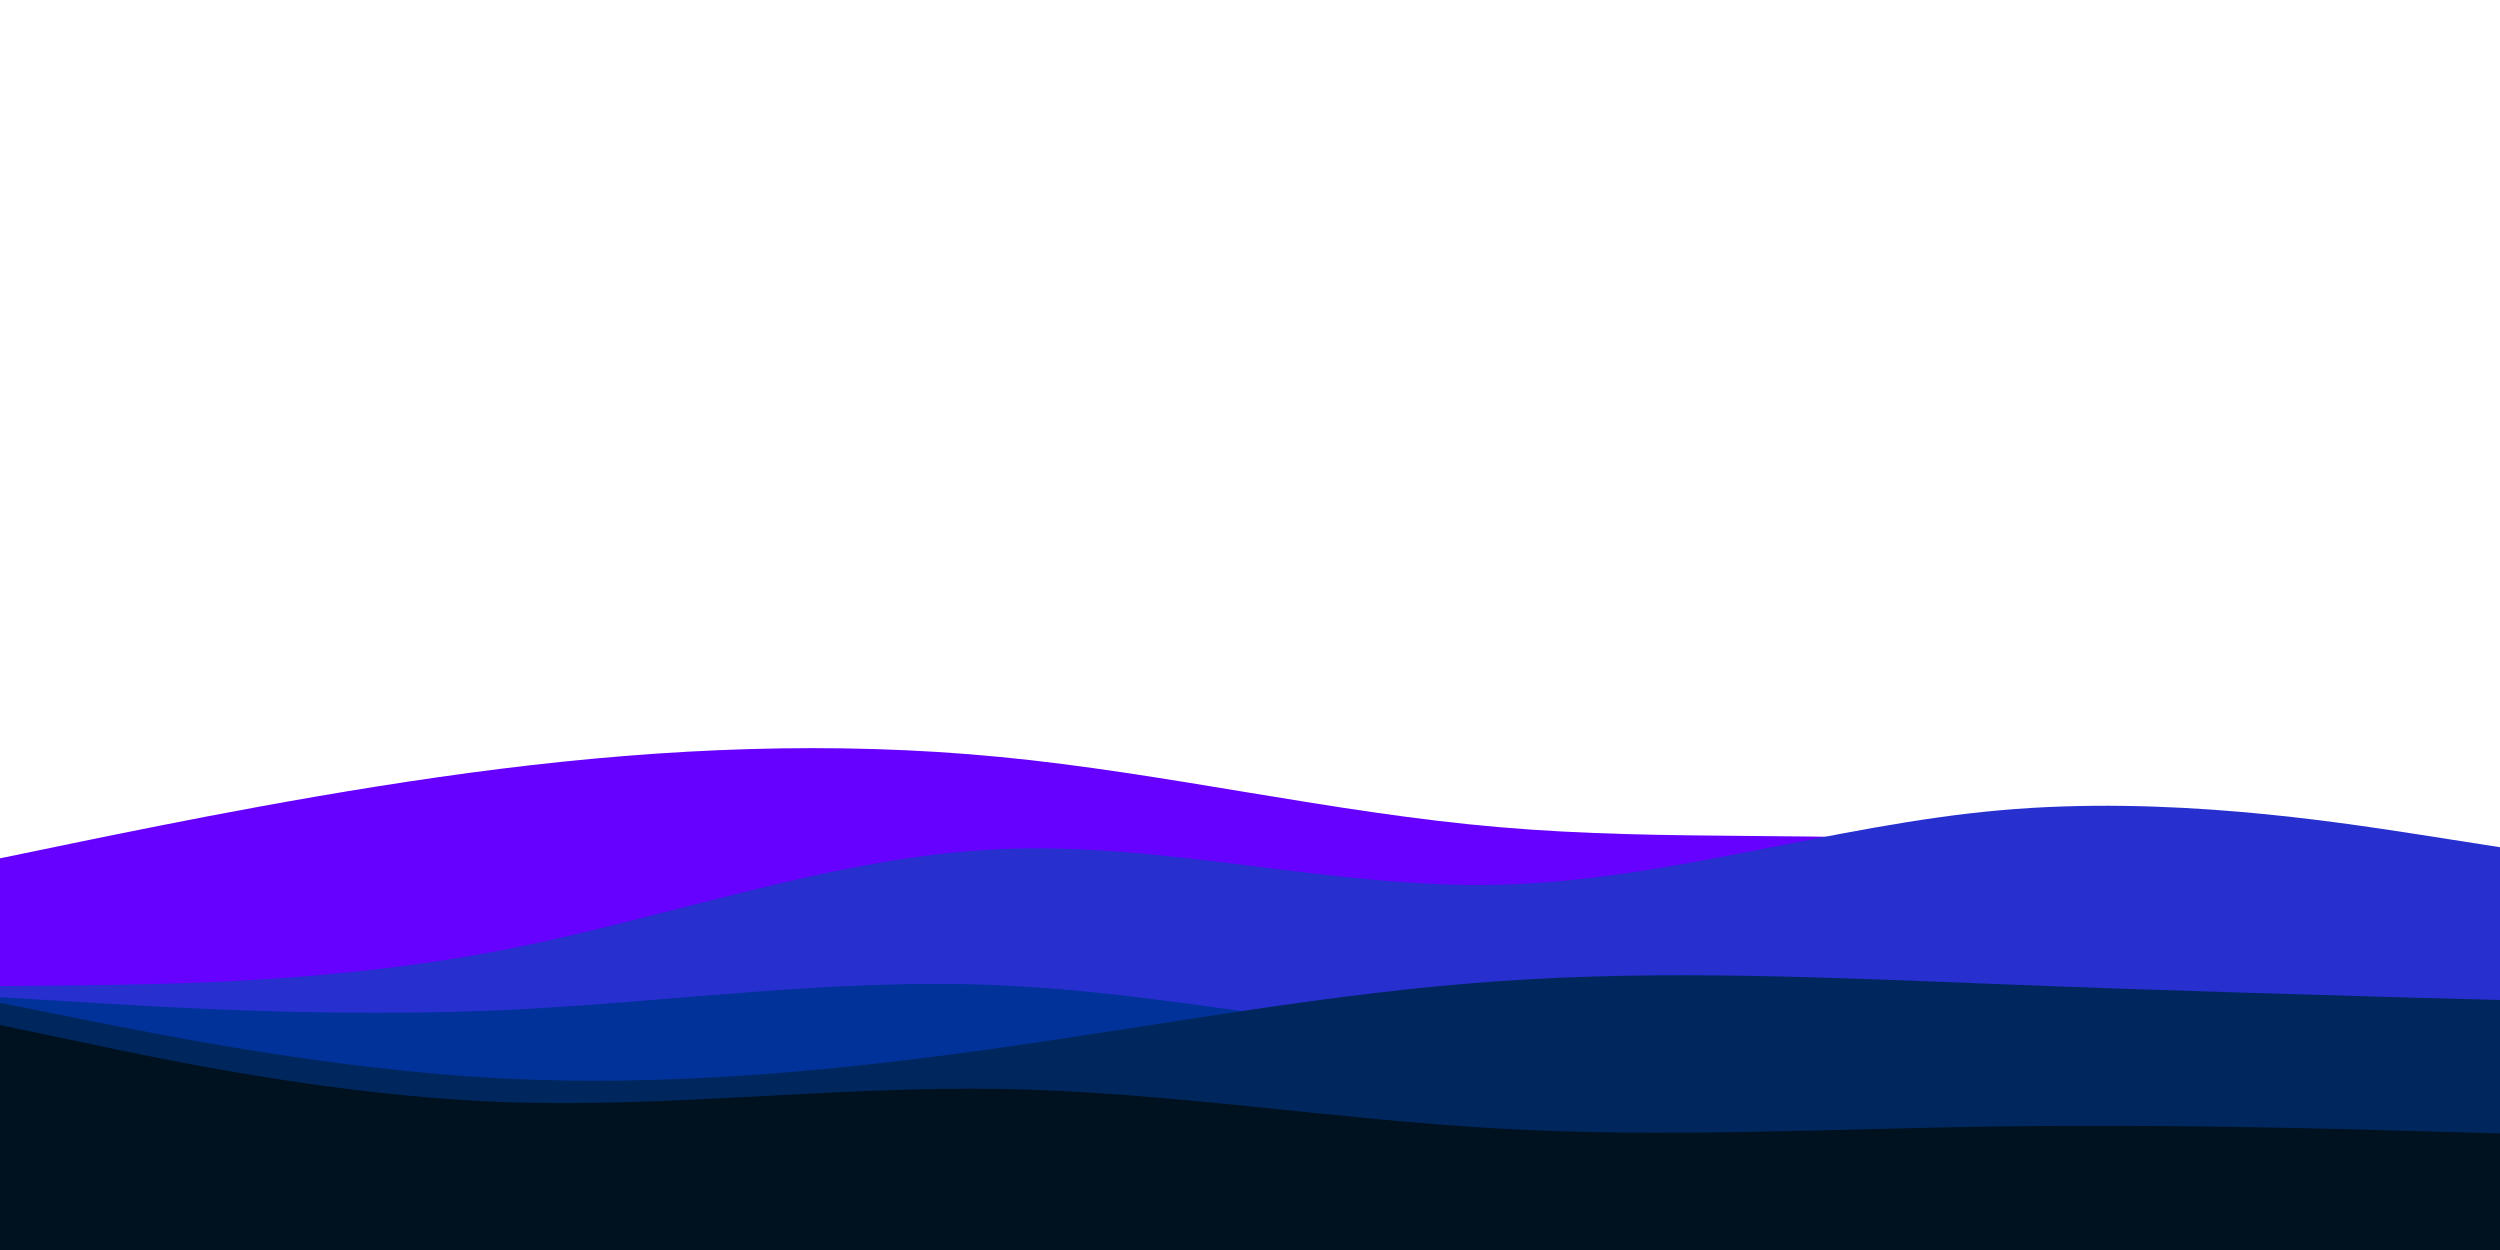 <svg id="visual" viewBox="0 0 900 450" width="900" height="450" xmlns="http://www.w3.org/2000/svg" xmlns:xlink="http://www.w3.org/1999/xlink" version="1.1">
<path d="M0 309L30 302.8C60 296.7 120 284.3 180 276.8C240 269.3 300 266.7 360 272.5C420 278.3 480 292.7 540 297.8C600 303 660 299 720 303.8C780 308.7 840 322.3 870 329.2L900 336L900 451L870 451C840 451 780 451 720 451C660 451 600 451 540 451C480 451 420 451 360 451C300 451 240 451 180 451C120 451 60 451 30 451L0 451Z" fill="#6600FF"></path>
<path d="M0 355L30 354.7C60 354.3 120 353.7 180 342.2C240 330.7 300 308.3 360 305.7C420 303 480 320 540 318.5C600 317 660 297 720 291.7C780 286.3 840 295.7 870 300.3L900 305L900 451L870 451C840 451 780 451 720 451C660 451 600 451 540 451C480 451 420 451 360 451C300 451 240 451 180 451C120 451 60 451 30 451L0 451Z" fill="#282FCF"></path>
<path d="M0 359L30 360.8C60 362.7 120 366.3 180 363.7C240 361 300 352 360 354.7C420 357.3 480 371.7 540 373.3C600 375 660 364 720 362.5C780 361 840 369 870 373L900 377L900 451L870 451C840 451 780 451 720 451C660 451 600 451 540 451C480 451 420 451 360 451C300 451 240 451 180 451C120 451 60 451 30 451L0 451Z" fill="#003299"></path>
<path d="M0 361L30 367C60 373 120 385 180 388.2C240 391.3 300 385.7 360 377.2C420 368.7 480 357.3 540 353.2C600 349 660 352 720 354.3C780 356.7 840 358.3 870 359.2L900 360L900 451L870 451C840 451 780 451 720 451C660 451 600 451 540 451C480 451 420 451 360 451C300 451 240 451 180 451C120 451 60 451 30 451L0 451Z" fill="#00275D"></path>
<path d="M0 369L30 375.3C60 381.7 120 394.3 180 396.7C240 399 300 391 360 392C420 393 480 403 540 406.3C600 409.7 660 406.3 720 405.5C780 404.7 840 406.3 870 407.2L900 408L900 451L870 451C840 451 780 451 720 451C660 451 600 451 540 451C480 451 420 451 360 451C300 451 240 451 180 451C120 451 60 451 30 451L0 451Z" fill="#001220"></path>
<path d="M0 405L30 407.8C60 410.7 120 416.3 180 416.8C240 417.3 300 412.7 360 409.7C420 406.7 480 405.3 540 410.7C600 416 660 428 720 429.7C780 431.3 840 422.7 870 418.3L900 414L900 451L870 451C840 451 780 451 720 451C660 451 600 451 540 451C480 451 420 451 360 451C300 451 240 451 180 451C120 451 60 451 30 451L0 451Z" fill="#001220"></path></svg>